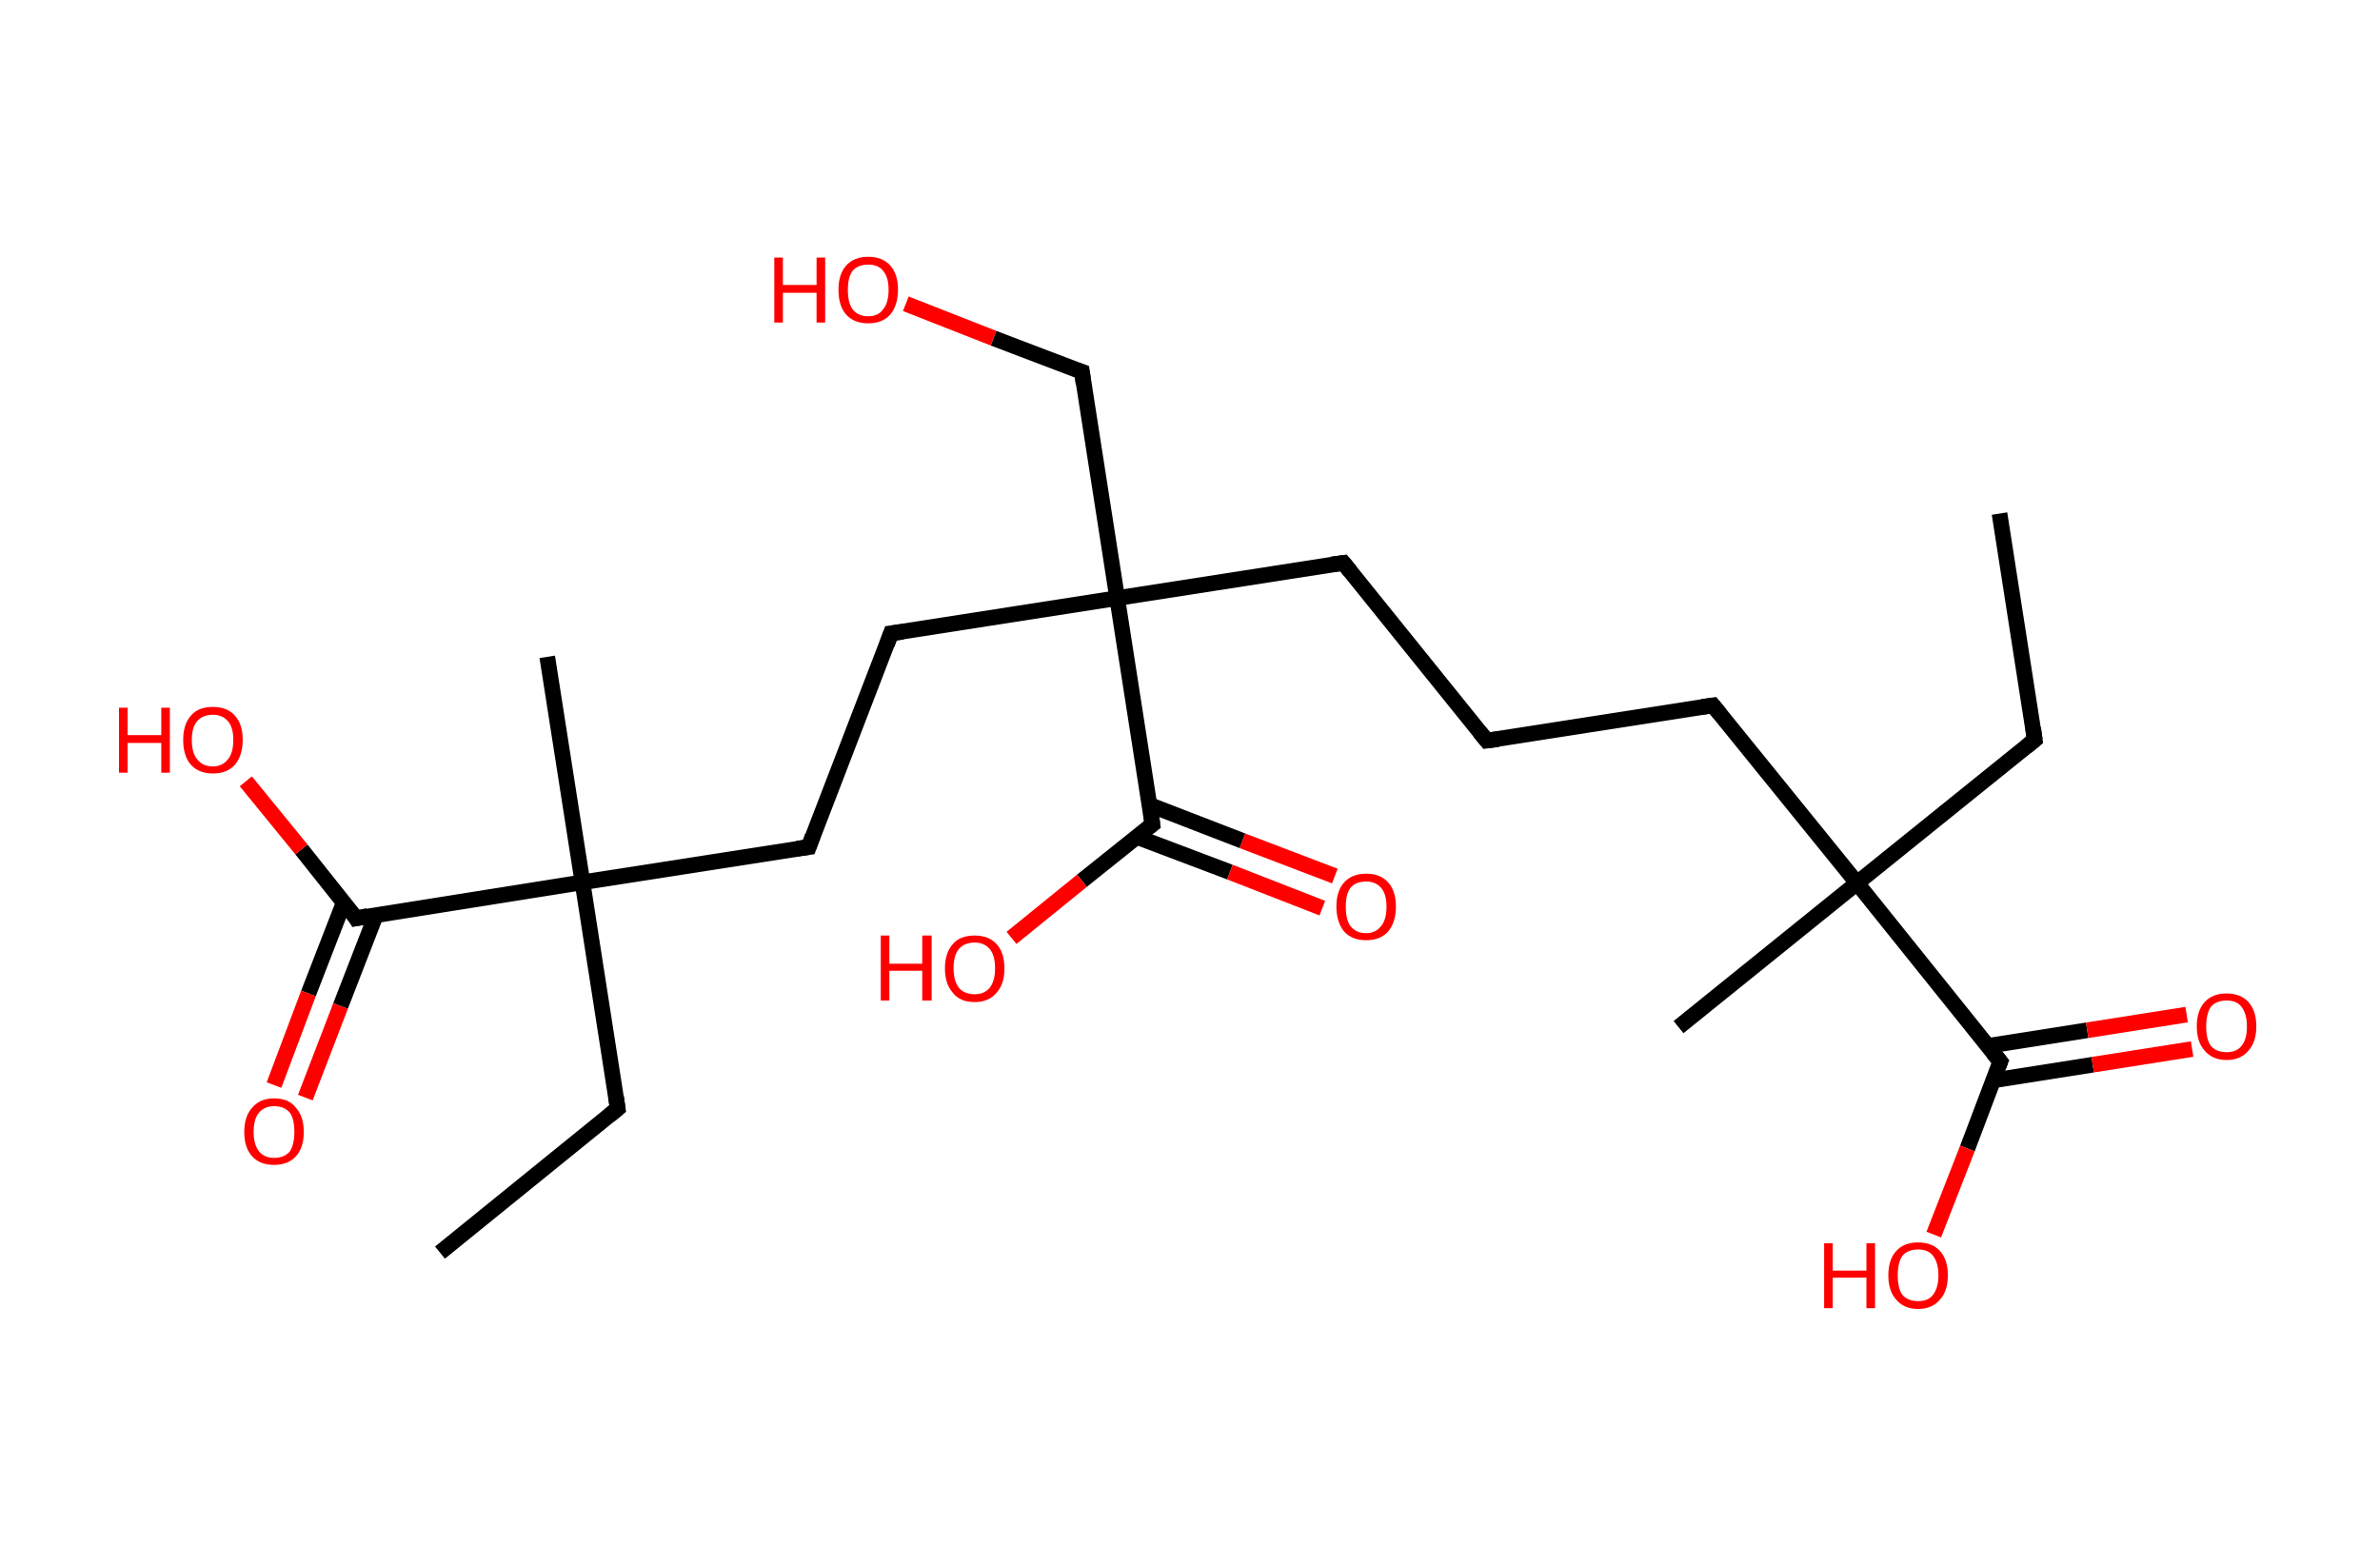 <?xml version='1.0' encoding='ASCII' standalone='yes'?>
<svg xmlns="http://www.w3.org/2000/svg" xmlns:rdkit="http://www.rdkit.org/xml" xmlns:xlink="http://www.w3.org/1999/xlink" version="1.1" baseProfile="full" xml:space="preserve" width="304px" height="200px" viewBox="0 0 304 200">
<!-- END OF HEADER -->
<rect style="opacity:1.0;fill:#FFFFFF;stroke:none" width="304.0" height="200.0" x="0.0" y="0.0"> </rect>
<path class="bond-0 atom-0 atom-1" d="M 255.4,65.6 L 259.9,94.5" style="fill:none;fill-rule:evenodd;stroke:#000000;stroke-width:2.0px;stroke-linecap:butt;stroke-linejoin:miter;stroke-opacity:1"/>
<path class="bond-1 atom-1 atom-2" d="M 259.9,94.5 L 237.2,112.8" style="fill:none;fill-rule:evenodd;stroke:#000000;stroke-width:2.0px;stroke-linecap:butt;stroke-linejoin:miter;stroke-opacity:1"/>
<path class="bond-2 atom-2 atom-3" d="M 237.2,112.8 L 214.4,131.2" style="fill:none;fill-rule:evenodd;stroke:#000000;stroke-width:2.0px;stroke-linecap:butt;stroke-linejoin:miter;stroke-opacity:1"/>
<path class="bond-3 atom-2 atom-4" d="M 237.2,112.8 L 218.8,90.1" style="fill:none;fill-rule:evenodd;stroke:#000000;stroke-width:2.0px;stroke-linecap:butt;stroke-linejoin:miter;stroke-opacity:1"/>
<path class="bond-4 atom-4 atom-5" d="M 218.8,90.1 L 189.9,94.6" style="fill:none;fill-rule:evenodd;stroke:#000000;stroke-width:2.0px;stroke-linecap:butt;stroke-linejoin:miter;stroke-opacity:1"/>
<path class="bond-5 atom-5 atom-6" d="M 189.9,94.6 L 171.6,71.9" style="fill:none;fill-rule:evenodd;stroke:#000000;stroke-width:2.0px;stroke-linecap:butt;stroke-linejoin:miter;stroke-opacity:1"/>
<path class="bond-6 atom-6 atom-7" d="M 171.6,71.9 L 142.7,76.4" style="fill:none;fill-rule:evenodd;stroke:#000000;stroke-width:2.0px;stroke-linecap:butt;stroke-linejoin:miter;stroke-opacity:1"/>
<path class="bond-7 atom-7 atom-8" d="M 142.7,76.4 L 138.2,47.5" style="fill:none;fill-rule:evenodd;stroke:#000000;stroke-width:2.0px;stroke-linecap:butt;stroke-linejoin:miter;stroke-opacity:1"/>
<path class="bond-8 atom-8 atom-9" d="M 138.2,47.5 L 126.9,43.2" style="fill:none;fill-rule:evenodd;stroke:#000000;stroke-width:2.0px;stroke-linecap:butt;stroke-linejoin:miter;stroke-opacity:1"/>
<path class="bond-8 atom-8 atom-9" d="M 126.9,43.2 L 115.7,38.8" style="fill:none;fill-rule:evenodd;stroke:#FF0000;stroke-width:2.0px;stroke-linecap:butt;stroke-linejoin:miter;stroke-opacity:1"/>
<path class="bond-9 atom-7 atom-10" d="M 142.7,76.4 L 113.8,80.9" style="fill:none;fill-rule:evenodd;stroke:#000000;stroke-width:2.0px;stroke-linecap:butt;stroke-linejoin:miter;stroke-opacity:1"/>
<path class="bond-10 atom-10 atom-11" d="M 113.8,80.9 L 103.3,108.2" style="fill:none;fill-rule:evenodd;stroke:#000000;stroke-width:2.0px;stroke-linecap:butt;stroke-linejoin:miter;stroke-opacity:1"/>
<path class="bond-11 atom-11 atom-12" d="M 103.3,108.2 L 74.4,112.7" style="fill:none;fill-rule:evenodd;stroke:#000000;stroke-width:2.0px;stroke-linecap:butt;stroke-linejoin:miter;stroke-opacity:1"/>
<path class="bond-12 atom-12 atom-13" d="M 74.4,112.7 L 69.9,83.9" style="fill:none;fill-rule:evenodd;stroke:#000000;stroke-width:2.0px;stroke-linecap:butt;stroke-linejoin:miter;stroke-opacity:1"/>
<path class="bond-13 atom-12 atom-14" d="M 74.4,112.7 L 78.9,141.6" style="fill:none;fill-rule:evenodd;stroke:#000000;stroke-width:2.0px;stroke-linecap:butt;stroke-linejoin:miter;stroke-opacity:1"/>
<path class="bond-14 atom-14 atom-15" d="M 78.9,141.6 L 56.2,160.0" style="fill:none;fill-rule:evenodd;stroke:#000000;stroke-width:2.0px;stroke-linecap:butt;stroke-linejoin:miter;stroke-opacity:1"/>
<path class="bond-15 atom-12 atom-16" d="M 74.4,112.7 L 45.5,117.3" style="fill:none;fill-rule:evenodd;stroke:#000000;stroke-width:2.0px;stroke-linecap:butt;stroke-linejoin:miter;stroke-opacity:1"/>
<path class="bond-16 atom-16 atom-17" d="M 43.9,115.3 L 39.4,126.9" style="fill:none;fill-rule:evenodd;stroke:#000000;stroke-width:2.0px;stroke-linecap:butt;stroke-linejoin:miter;stroke-opacity:1"/>
<path class="bond-16 atom-16 atom-17" d="M 39.4,126.9 L 35.0,138.6" style="fill:none;fill-rule:evenodd;stroke:#FF0000;stroke-width:2.0px;stroke-linecap:butt;stroke-linejoin:miter;stroke-opacity:1"/>
<path class="bond-16 atom-16 atom-17" d="M 48.0,116.9 L 43.5,128.5" style="fill:none;fill-rule:evenodd;stroke:#000000;stroke-width:2.0px;stroke-linecap:butt;stroke-linejoin:miter;stroke-opacity:1"/>
<path class="bond-16 atom-16 atom-17" d="M 43.5,128.5 L 39.0,140.2" style="fill:none;fill-rule:evenodd;stroke:#FF0000;stroke-width:2.0px;stroke-linecap:butt;stroke-linejoin:miter;stroke-opacity:1"/>
<path class="bond-17 atom-16 atom-18" d="M 45.5,117.3 L 38.5,108.5" style="fill:none;fill-rule:evenodd;stroke:#000000;stroke-width:2.0px;stroke-linecap:butt;stroke-linejoin:miter;stroke-opacity:1"/>
<path class="bond-17 atom-16 atom-18" d="M 38.5,108.5 L 31.4,99.8" style="fill:none;fill-rule:evenodd;stroke:#FF0000;stroke-width:2.0px;stroke-linecap:butt;stroke-linejoin:miter;stroke-opacity:1"/>
<path class="bond-18 atom-7 atom-19" d="M 142.7,76.4 L 147.2,105.3" style="fill:none;fill-rule:evenodd;stroke:#000000;stroke-width:2.0px;stroke-linecap:butt;stroke-linejoin:miter;stroke-opacity:1"/>
<path class="bond-19 atom-19 atom-20" d="M 145.2,106.9 L 157.1,111.4" style="fill:none;fill-rule:evenodd;stroke:#000000;stroke-width:2.0px;stroke-linecap:butt;stroke-linejoin:miter;stroke-opacity:1"/>
<path class="bond-19 atom-19 atom-20" d="M 157.1,111.4 L 168.9,116.0" style="fill:none;fill-rule:evenodd;stroke:#FF0000;stroke-width:2.0px;stroke-linecap:butt;stroke-linejoin:miter;stroke-opacity:1"/>
<path class="bond-19 atom-19 atom-20" d="M 146.8,102.8 L 158.7,107.4" style="fill:none;fill-rule:evenodd;stroke:#000000;stroke-width:2.0px;stroke-linecap:butt;stroke-linejoin:miter;stroke-opacity:1"/>
<path class="bond-19 atom-19 atom-20" d="M 158.7,107.4 L 170.5,111.9" style="fill:none;fill-rule:evenodd;stroke:#FF0000;stroke-width:2.0px;stroke-linecap:butt;stroke-linejoin:miter;stroke-opacity:1"/>
<path class="bond-20 atom-19 atom-21" d="M 147.2,105.3 L 138.2,112.5" style="fill:none;fill-rule:evenodd;stroke:#000000;stroke-width:2.0px;stroke-linecap:butt;stroke-linejoin:miter;stroke-opacity:1"/>
<path class="bond-20 atom-19 atom-21" d="M 138.2,112.5 L 129.2,119.8" style="fill:none;fill-rule:evenodd;stroke:#FF0000;stroke-width:2.0px;stroke-linecap:butt;stroke-linejoin:miter;stroke-opacity:1"/>
<path class="bond-21 atom-2 atom-22" d="M 237.2,112.8 L 255.5,135.6" style="fill:none;fill-rule:evenodd;stroke:#000000;stroke-width:2.0px;stroke-linecap:butt;stroke-linejoin:miter;stroke-opacity:1"/>
<path class="bond-22 atom-22 atom-23" d="M 254.6,138.0 L 267.3,136.0" style="fill:none;fill-rule:evenodd;stroke:#000000;stroke-width:2.0px;stroke-linecap:butt;stroke-linejoin:miter;stroke-opacity:1"/>
<path class="bond-22 atom-22 atom-23" d="M 267.3,136.0 L 280.0,134.0" style="fill:none;fill-rule:evenodd;stroke:#FF0000;stroke-width:2.0px;stroke-linecap:butt;stroke-linejoin:miter;stroke-opacity:1"/>
<path class="bond-22 atom-22 atom-23" d="M 253.9,133.6 L 266.6,131.6" style="fill:none;fill-rule:evenodd;stroke:#000000;stroke-width:2.0px;stroke-linecap:butt;stroke-linejoin:miter;stroke-opacity:1"/>
<path class="bond-22 atom-22 atom-23" d="M 266.6,131.6 L 279.3,129.6" style="fill:none;fill-rule:evenodd;stroke:#FF0000;stroke-width:2.0px;stroke-linecap:butt;stroke-linejoin:miter;stroke-opacity:1"/>
<path class="bond-23 atom-22 atom-24" d="M 255.5,135.6 L 251.3,146.7" style="fill:none;fill-rule:evenodd;stroke:#000000;stroke-width:2.0px;stroke-linecap:butt;stroke-linejoin:miter;stroke-opacity:1"/>
<path class="bond-23 atom-22 atom-24" d="M 251.3,146.7 L 247.0,157.7" style="fill:none;fill-rule:evenodd;stroke:#FF0000;stroke-width:2.0px;stroke-linecap:butt;stroke-linejoin:miter;stroke-opacity:1"/>
<path d="M 259.7,93.0 L 259.9,94.5 L 258.8,95.4" style="fill:none;stroke:#000000;stroke-width:2.0px;stroke-linecap:butt;stroke-linejoin:miter;stroke-opacity:1;"/>
<path d="M 219.7,91.2 L 218.8,90.1 L 217.4,90.3" style="fill:none;stroke:#000000;stroke-width:2.0px;stroke-linecap:butt;stroke-linejoin:miter;stroke-opacity:1;"/>
<path d="M 191.4,94.4 L 189.9,94.6 L 189.0,93.5" style="fill:none;stroke:#000000;stroke-width:2.0px;stroke-linecap:butt;stroke-linejoin:miter;stroke-opacity:1;"/>
<path d="M 172.5,73.0 L 171.6,71.9 L 170.1,72.1" style="fill:none;stroke:#000000;stroke-width:2.0px;stroke-linecap:butt;stroke-linejoin:miter;stroke-opacity:1;"/>
<path d="M 138.4,49.0 L 138.2,47.5 L 137.6,47.3" style="fill:none;stroke:#000000;stroke-width:2.0px;stroke-linecap:butt;stroke-linejoin:miter;stroke-opacity:1;"/>
<path d="M 115.3,80.7 L 113.8,80.9 L 113.3,82.3" style="fill:none;stroke:#000000;stroke-width:2.0px;stroke-linecap:butt;stroke-linejoin:miter;stroke-opacity:1;"/>
<path d="M 103.8,106.8 L 103.3,108.2 L 101.8,108.4" style="fill:none;stroke:#000000;stroke-width:2.0px;stroke-linecap:butt;stroke-linejoin:miter;stroke-opacity:1;"/>
<path d="M 78.7,140.2 L 78.9,141.6 L 77.8,142.5" style="fill:none;stroke:#000000;stroke-width:2.0px;stroke-linecap:butt;stroke-linejoin:miter;stroke-opacity:1;"/>
<path d="M 47.0,117.0 L 45.5,117.3 L 45.2,116.8" style="fill:none;stroke:#000000;stroke-width:2.0px;stroke-linecap:butt;stroke-linejoin:miter;stroke-opacity:1;"/>
<path d="M 147.0,103.8 L 147.2,105.3 L 146.8,105.6" style="fill:none;stroke:#000000;stroke-width:2.0px;stroke-linecap:butt;stroke-linejoin:miter;stroke-opacity:1;"/>
<path d="M 254.6,134.5 L 255.5,135.6 L 255.3,136.1" style="fill:none;stroke:#000000;stroke-width:2.0px;stroke-linecap:butt;stroke-linejoin:miter;stroke-opacity:1;"/>
<path class="atom-9" d="M 98.9 32.9 L 100.0 32.9 L 100.0 36.4 L 104.3 36.4 L 104.3 32.9 L 105.4 32.9 L 105.4 41.2 L 104.3 41.2 L 104.3 37.4 L 100.0 37.4 L 100.0 41.2 L 98.9 41.2 L 98.9 32.9 " fill="#FF0000"/>
<path class="atom-9" d="M 107.1 37.0 Q 107.1 35.0, 108.1 33.9 Q 109.1 32.8, 110.9 32.8 Q 112.7 32.8, 113.7 33.9 Q 114.7 35.0, 114.7 37.0 Q 114.7 39.0, 113.7 40.2 Q 112.7 41.3, 110.9 41.3 Q 109.1 41.3, 108.1 40.2 Q 107.1 39.1, 107.1 37.0 M 110.9 40.4 Q 112.2 40.4, 112.8 39.5 Q 113.5 38.7, 113.5 37.0 Q 113.5 35.4, 112.8 34.6 Q 112.2 33.8, 110.9 33.8 Q 109.6 33.8, 108.9 34.6 Q 108.3 35.4, 108.3 37.0 Q 108.3 38.7, 108.9 39.5 Q 109.6 40.4, 110.9 40.4 " fill="#FF0000"/>
<path class="atom-17" d="M 31.2 144.6 Q 31.2 142.6, 32.2 141.5 Q 33.2 140.3, 35.0 140.3 Q 36.9 140.3, 37.8 141.5 Q 38.8 142.6, 38.8 144.6 Q 38.8 146.6, 37.8 147.7 Q 36.8 148.8, 35.0 148.8 Q 33.2 148.8, 32.2 147.7 Q 31.2 146.6, 31.2 144.6 M 35.0 147.9 Q 36.3 147.9, 37.0 147.1 Q 37.6 146.2, 37.6 144.6 Q 37.6 142.9, 37.0 142.1 Q 36.3 141.3, 35.0 141.3 Q 33.8 141.3, 33.1 142.1 Q 32.4 142.9, 32.4 144.6 Q 32.4 146.2, 33.1 147.1 Q 33.8 147.9, 35.0 147.9 " fill="#FF0000"/>
<path class="atom-18" d="M 15.2 90.4 L 16.3 90.4 L 16.3 93.9 L 20.6 93.9 L 20.6 90.4 L 21.7 90.4 L 21.7 98.7 L 20.6 98.7 L 20.6 94.9 L 16.3 94.9 L 16.3 98.7 L 15.2 98.7 L 15.2 90.4 " fill="#FF0000"/>
<path class="atom-18" d="M 23.4 94.5 Q 23.4 92.5, 24.4 91.4 Q 25.3 90.3, 27.2 90.3 Q 29.0 90.3, 30.0 91.4 Q 31.0 92.5, 31.0 94.5 Q 31.0 96.5, 30.0 97.7 Q 29.0 98.8, 27.2 98.8 Q 25.4 98.8, 24.4 97.7 Q 23.4 96.6, 23.4 94.5 M 27.2 97.9 Q 28.4 97.9, 29.1 97.0 Q 29.8 96.2, 29.8 94.5 Q 29.8 92.9, 29.1 92.1 Q 28.4 91.3, 27.2 91.3 Q 25.9 91.3, 25.2 92.1 Q 24.5 92.9, 24.5 94.5 Q 24.5 96.2, 25.2 97.0 Q 25.9 97.9, 27.2 97.9 " fill="#FF0000"/>
<path class="atom-20" d="M 170.7 115.8 Q 170.7 113.8, 171.7 112.7 Q 172.7 111.6, 174.5 111.6 Q 176.3 111.6, 177.3 112.7 Q 178.3 113.8, 178.3 115.8 Q 178.3 117.8, 177.3 119.0 Q 176.3 120.1, 174.5 120.1 Q 172.7 120.1, 171.7 119.0 Q 170.7 117.8, 170.7 115.8 M 174.5 119.2 Q 175.7 119.2, 176.4 118.3 Q 177.1 117.5, 177.1 115.8 Q 177.1 114.2, 176.4 113.4 Q 175.7 112.6, 174.5 112.6 Q 173.2 112.6, 172.5 113.4 Q 171.9 114.2, 171.9 115.8 Q 171.9 117.5, 172.5 118.3 Q 173.2 119.2, 174.5 119.2 " fill="#FF0000"/>
<path class="atom-21" d="M 112.5 119.5 L 113.6 119.5 L 113.6 123.1 L 117.8 123.1 L 117.8 119.5 L 119.0 119.5 L 119.0 127.8 L 117.8 127.8 L 117.8 124.0 L 113.6 124.0 L 113.6 127.8 L 112.5 127.8 L 112.5 119.5 " fill="#FF0000"/>
<path class="atom-21" d="M 120.7 123.7 Q 120.7 121.7, 121.7 120.6 Q 122.6 119.5, 124.5 119.5 Q 126.3 119.5, 127.3 120.6 Q 128.3 121.7, 128.3 123.7 Q 128.3 125.7, 127.3 126.8 Q 126.3 128.0, 124.5 128.0 Q 122.6 128.0, 121.7 126.8 Q 120.7 125.7, 120.7 123.7 M 124.5 127.0 Q 125.7 127.0, 126.4 126.2 Q 127.1 125.3, 127.1 123.7 Q 127.1 122.0, 126.4 121.2 Q 125.7 120.4, 124.5 120.4 Q 123.2 120.4, 122.5 121.2 Q 121.8 122.0, 121.8 123.7 Q 121.8 125.3, 122.5 126.2 Q 123.2 127.0, 124.5 127.0 " fill="#FF0000"/>
<path class="atom-23" d="M 280.6 131.1 Q 280.6 129.1, 281.6 128.0 Q 282.6 126.9, 284.4 126.9 Q 286.2 126.9, 287.2 128.0 Q 288.2 129.1, 288.2 131.1 Q 288.2 133.1, 287.2 134.2 Q 286.2 135.4, 284.4 135.4 Q 282.6 135.4, 281.6 134.2 Q 280.6 133.1, 280.6 131.1 M 284.4 134.4 Q 285.7 134.4, 286.3 133.6 Q 287.0 132.8, 287.0 131.1 Q 287.0 129.5, 286.3 128.6 Q 285.7 127.8, 284.4 127.8 Q 283.1 127.8, 282.4 128.6 Q 281.8 129.5, 281.8 131.1 Q 281.8 132.8, 282.4 133.6 Q 283.1 134.4, 284.4 134.4 " fill="#FF0000"/>
<path class="atom-24" d="M 233.0 158.8 L 234.1 158.8 L 234.1 162.3 L 238.4 162.3 L 238.4 158.8 L 239.5 158.8 L 239.5 167.1 L 238.4 167.1 L 238.4 163.2 L 234.1 163.2 L 234.1 167.1 L 233.0 167.1 L 233.0 158.8 " fill="#FF0000"/>
<path class="atom-24" d="M 241.2 162.9 Q 241.2 160.9, 242.2 159.8 Q 243.2 158.7, 245.0 158.7 Q 246.8 158.7, 247.8 159.8 Q 248.8 160.9, 248.8 162.9 Q 248.8 164.9, 247.8 166.0 Q 246.8 167.2, 245.0 167.2 Q 243.2 167.2, 242.2 166.0 Q 241.2 164.9, 241.2 162.9 M 245.0 166.2 Q 246.3 166.2, 246.9 165.4 Q 247.6 164.5, 247.6 162.9 Q 247.6 161.3, 246.9 160.4 Q 246.3 159.6, 245.0 159.6 Q 243.7 159.6, 243.0 160.4 Q 242.4 161.3, 242.4 162.9 Q 242.4 164.6, 243.0 165.4 Q 243.7 166.2, 245.0 166.2 " fill="#FF0000"/>
</svg>
